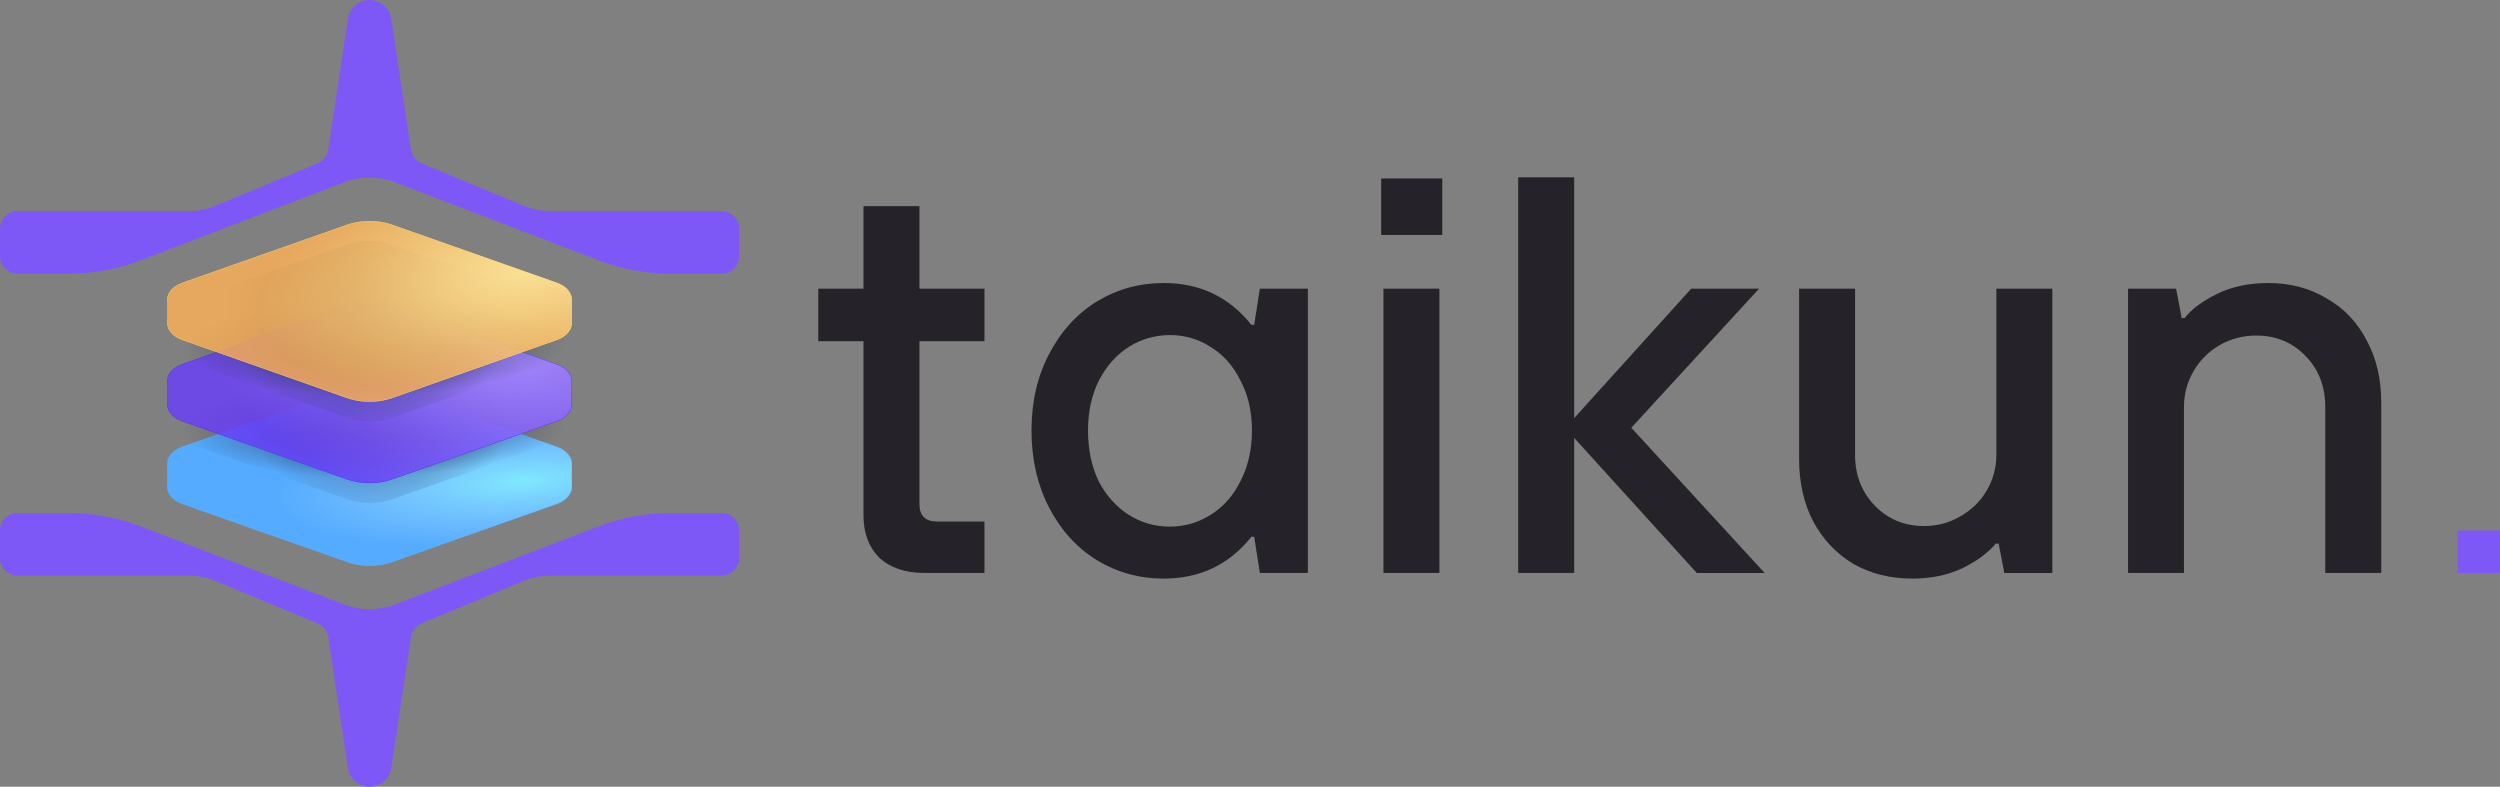 <?xml version="1.0" encoding="UTF-8" standalone="no"?>
<svg
   id="_Слой_1"
   data-name="Слой 1"
   viewBox="0 0 695.44 218.85"
   version="1.1"
   sodipodi:docname="taikun.svg"
   xmlns:inkscape="http://www.inkscape.org/namespaces/inkscape"
   xmlns:sodipodi="http://sodipodi.sourceforge.net/DTD/sodipodi-0.dtd"
   xmlns="http://www.w3.org/2000/svg"
   xmlns:svg="http://www.w3.org/2000/svg">
  <rect x="0" y="0" width="695.44" height="218.85" fill="#808080" stroke="none"/>
  <sodipodi:namedview
     id="namedview96"
     pagecolor="#ffffff"
     bordercolor="#000000"
     borderopacity="0.25"
     inkscape:showpageshadow="2"
     inkscape:pageopacity="0.0"
     inkscape:pagecheckerboard="0"
     inkscape:deskcolor="#d1d1d1" />
  <defs
     id="defs39">
    <style
       id="style2">
      .cls-1 {
        stroke: rgba(77, 29, 234, .8);
      }

      .cls-1, .cls-2, .cls-3 {
        fill: none;
        stroke-width: .1px;
      }

      .cls-4 {
        fill: rgba(105, 61, 252, .8);
      }

      .cls-4, .cls-5, .cls-6, .cls-7, .cls-8, .cls-9, .cls-10, .cls-11, .cls-12, .cls-13, .cls-14 {
        fill-rule: evenodd;
      }

      .cls-5 {
        fill: url(#_Безымянный_градиент_4);
      }

      .cls-5, .cls-6, .cls-9 {
        fill-opacity: .8;
      }

      .cls-6 {
        fill: url(#_Безымянный_градиент);
      }

      .cls-7 {
        fill: url(#_Безымянный_градиент_2);
      }

      .cls-8, .cls-15 {
        fill: #7d58f7;
      }

      .cls-9 {
        fill: url(#_Безымянный_градиент_7);
      }

      .cls-2 {
        stroke: rgba(255, 227, 83, .8);
      }

      .cls-10 {
        fill: url(#_Безымянный_градиент_5);
      }

      .cls-11 {
        fill: url(#_Безымянный_градиент_3);
      }

      .cls-16 {
        fill: #262229;
      }

      .cls-3 {
        stroke: rgba(103, 177, 249, .8);
      }

      .cls-12 {
        fill: rgba(255, 177, 85, .8);
      }

      .cls-13 {
        fill: #54abff;
      }

      .cls-14 {
        fill: url(#_Безымянный_градиент_6);
      }
    </style>
    <radialGradient
       id="_Безымянный_градиент"
       data-name="Безымянный градиент"
       cx="-634.42"
       cy="676.24"
       fx="-634.42"
       fy="676.24"
       r="1"
       gradientTransform="translate(-45063.05 -8635.02) rotate(175.72) scale(70.03 -17.92)"
       gradientUnits="userSpaceOnUse">
      <stop
         offset="0"
         stop-color="#8bf8ff"
         id="stop4" />
      <stop
         offset="1"
         stop-color="#aad5ff"
         stop-opacity="0"
         id="stop6" />
    </radialGradient>
    <radialGradient
       id="_Безымянный_градиент_2"
       data-name="Безымянный градиент 2"
       cx="-616.43"
       cy="664.37"
       fx="-616.43"
       fy="664.37"
       r="1"
       gradientTransform="translate(-26374.55 27970.7) rotate(88.81) scale(44.31 -40.72)"
       gradientUnits="userSpaceOnUse">
      <stop
         offset="0"
         stop-color="#333a5c"
         id="stop9" />
      <stop
         offset="1"
         stop-color="#333a5c"
         stop-opacity="0"
         id="stop11" />
    </radialGradient>
    <radialGradient
       id="_Безымянный_градиент_3"
       data-name="Безымянный градиент 3"
       cx="-593.95"
       cy="661.01"
       fx="-593.95"
       fy="661.01"
       r="1"
       gradientTransform="translate(-34731.91 8989.35) rotate(88.71) scale(13.61 -52.99)"
       gradientUnits="userSpaceOnUse">
      <stop
         offset="0"
         stop-color="#333a5c"
         id="stop14" />
      <stop
         offset="1"
         stop-color="#333a5c"
         stop-opacity="0"
         id="stop16" />
    </radialGradient>
    <radialGradient
       id="_Безымянный_градиент_4"
       data-name="Безымянный градиент 4"
       cx="-633.72"
       cy="660.69"
       fx="-633.72"
       fy="660.69"
       r="1"
       gradientTransform="translate(-51239.56 -26002.92) rotate(179.34) scale(80.6 -40.4)"
       gradientUnits="userSpaceOnUse">
      <stop
         offset="0"
         stop-color="#ae96ff"
         id="stop19" />
      <stop
         offset="1"
         stop-color="#ae96ff"
         stop-opacity="0"
         id="stop21" />
    </radialGradient>
    <radialGradient
       id="_Безымянный_градиент_5"
       data-name="Безымянный градиент 5"
       cx="-613.83"
       cy="665.25"
       fx="-613.83"
       fy="665.25"
       r="1"
       gradientTransform="translate(-26533.96 19995.31) rotate(91.06) scale(33.23 -39.48)"
       gradientUnits="userSpaceOnUse">
      <stop
         offset="0"
         stop-color="#333a5c"
         id="stop24" />
      <stop
         offset="1"
         stop-color="#333a5c"
         stop-opacity="0"
         id="stop26" />
    </radialGradient>
    <radialGradient
       id="_Безымянный_градиент_6"
       data-name="Безымянный градиент 6"
       cx="-593.95"
       cy="661.01"
       fx="-593.95"
       fy="661.01"
       r="1"
       gradientTransform="translate(-34731.91 8966.72) rotate(88.71) scale(13.61 -52.99)"
       gradientUnits="userSpaceOnUse">
      <stop
         offset="0"
         stop-color="#333a5c"
         id="stop29" />
      <stop
         offset="1"
         stop-color="#333a5c"
         stop-opacity="0"
         id="stop31" />
    </radialGradient>
    <radialGradient
       id="_Безымянный_градиент_7"
       data-name="Безымянный градиент 7"
       cx="-632.86"
       cy="666.52"
       fx="-632.86"
       fy="666.52"
       r="1"
       gradientTransform="translate(-52112.35 -11537.28) rotate(168.83) scale(77.46 -32.28)"
       gradientUnits="userSpaceOnUse">
      <stop
         offset="0"
         stop-color="#fff1a6"
         id="stop34" />
      <stop
         offset="1"
         stop-color="#ffef99"
         stop-opacity="0"
         id="stop36" />
    </radialGradient>
  </defs>
  <path
     class="cls-16"
     d="m257.18,159.38c-5.35,0-9.54-1.42-12.58-4.25-2.94-2.93-4.4-6.87-4.4-11.79v-48.42h-12.58v-14.62h12.58v-22.95h15.57v22.95h18.08v14.62h-18.08v45.28c0,3.25,1.62,4.87,4.87,4.87h13.21v14.31h-16.67Z"
     id="path41" />
  <path
     class="cls-16"
     d="m323.73,160.95c-6.81,0-13.05-1.73-18.71-5.19-5.56-3.46-9.96-8.33-13.21-14.62-3.25-6.29-4.87-13.42-4.87-21.38s1.62-15.04,4.87-21.22c3.25-6.29,7.65-11.16,13.21-14.62,5.66-3.46,11.9-5.19,18.71-5.19,10.06,0,18.18,3.88,24.37,11.63h.79l1.57-10.06h13.36v79.08h-13.36l-1.57-10.06h-.79c-6.18,7.76-14.31,11.63-24.37,11.63Zm1.73-14.46c4.09,0,7.86-1.1,11.32-3.3,3.56-2.2,6.34-5.35,8.33-9.43,2.1-4.09,3.15-8.75,3.15-13.99s-1.05-9.85-3.15-13.83c-1.99-4.09-4.77-7.23-8.33-9.43-3.46-2.2-7.23-3.3-11.32-3.3s-8.02,1.1-11.48,3.3c-3.46,2.2-6.24,5.35-8.33,9.43-1.99,3.98-2.99,8.6-2.99,13.83s1,10.06,2.99,14.15c2.1,3.98,4.87,7.08,8.33,9.28,3.46,2.2,7.29,3.3,11.48,3.3Z"
     id="path43" />
  <path
     class="cls-16"
     d="m400.41,159.38h-15.57v-79.08h15.57v79.08Zm.79-94.02h-16.98v-15.72h16.98v15.72Z"
     id="path45" />
  <path
     class="cls-16"
     d="m437.9,159.38h-15.57V49.33h15.57v66.98l32.55-36h18.87l-35.53,38.68,37.1,40.41h-18.87l-34.12-37.58v37.58Z"
     id="path47" />
  <path
     class="cls-16"
     d="m531.91,160.95c-6.08,0-11.53-1.36-16.35-4.09-4.72-2.83-8.44-6.76-11.16-11.79-2.62-5.03-3.93-10.8-3.93-17.29v-47.48h15.57v46.22c0,5.66,1.84,10.38,5.5,14.15,3.67,3.77,8.23,5.66,13.68,5.66,3.67,0,7.02-.89,10.06-2.67,3.14-1.78,5.61-4.19,7.39-7.23,1.78-3.04,2.67-6.34,2.67-9.9v-46.22h15.57v79.08h-13.36l-1.57-8.18h-.79c-2.2,2.62-5.35,4.93-9.43,6.92-4.09,1.89-8.7,2.83-13.84,2.83Z"
     id="path49" />
  <path
     class="cls-16"
     d="m591.97,159.38v-79.08h13.36l1.57,8.18h.79c1.99-2.52,5.03-4.77,9.12-6.76,4.09-1.99,8.8-2.99,14.15-2.99,6.08,0,11.48,1.42,16.19,4.24,4.82,2.73,8.54,6.6,11.16,11.63,2.73,5.03,4.09,10.8,4.09,17.29v47.48h-15.57v-46.22c0-5.66-1.83-10.38-5.5-14.15-3.67-3.77-8.23-5.66-13.68-5.66-3.67,0-7.08.89-10.22,2.67-3.04,1.78-5.45,4.19-7.23,7.23-1.78,3.04-2.67,6.34-2.67,9.91v46.22h-15.57Z"
     id="path51" />
  <path
     class="cls-15"
     d="m683.62,159.38v-11.82h11.82v11.82h-11.82Z"
     id="path53" />
  <path
     class="cls-8"
     d="m0,71.25c0,2.7,2.19,4.9,4.9,4.9h14.06c6.89,0,13.72-1.26,20.15-3.73l56.69-21.73c4.51-1.73,9.5-1.73,14.02,0l56.69,21.73c6.43,2.47,13.26,3.73,20.15,3.73h14.06c2.7,0,4.9-2.19,4.9-4.9v-7.62c0-2.7-2.19-4.9-4.9-4.9h-47.5c-2.58,0-5.13-.51-7.51-1.5l-28.43-11.8c-1.58-.66-2.71-2.1-2.96-3.79l-5.48-36.46c-.45-2.98-3.01-5.19-6.02-5.19s-5.58,2.21-6.03,5.19l-5.48,36.46c-.26,1.7-1.38,3.14-2.96,3.79l-28.43,11.8c-2.38.99-4.93,1.5-7.51,1.5H4.9c-2.7,0-4.9,2.19-4.9,4.9v7.62Z"
     id="path55" />
  <g
     id="g63">
    <path
       class="cls-13"
       d="m46.58,134.58v-4.68c-.44-2.17.95-4.5,4.17-5.64l45.75-16.12c3.97-1.4,8.63-1.4,12.6,0l45.75,16.12c3,1.06,4.41,3.15,4.24,5.18v5.59c.17,2.03-1.24,4.12-4.24,5.18l-45.75,16.12c-3.97,1.4-8.63,1.4-12.6,0l-45.75-16.12c-3.22-1.14-4.61-3.47-4.17-5.64Z"
       id="path57" />
    <path
       class="cls-6"
       d="m46.58,134.58v-4.68c-.44-2.17.95-4.5,4.17-5.64l45.75-16.12c3.97-1.4,8.63-1.4,12.6,0l45.75,16.12c3,1.06,4.41,3.15,4.24,5.18v5.59c.17,2.03-1.24,4.12-4.24,5.18l-45.75,16.12c-3.97,1.4-8.63,1.4-12.6,0l-45.75-16.12c-3.22-1.14-4.61-3.47-4.17-5.64Z"
       id="path59" />
    <path
       class="cls-3"
       d="m46.63,129.9h0,0c-.44-2.15.93-4.46,4.14-5.59l45.75-16.12c3.96-1.39,8.61-1.39,12.57,0l45.74,16.12c2.98,1.05,4.37,3.13,4.2,5.13h0v5.6h0c.17,2.01-1.22,4.09-4.2,5.14l-45.74,16.12c-3.96,1.39-8.61,1.39-12.57,0l-45.75-16.12c-3.21-1.13-4.57-3.44-4.14-5.58h0v-4.69Z"
       id="path61" />
  </g>
  <g
     id="g69">
    <path
       class="cls-7"
       d="m46.58,117.12v-4.68c-.44-2.17.95-4.5,4.17-5.64l45.75-16.12c3.97-1.4,8.63-1.4,12.6,0l45.75,16.12c3,1.06,4.41,3.15,4.24,5.18v5.6c.17,2.03-1.24,4.12-4.24,5.18l-45.75,16.12c-3.97,1.4-8.63,1.4-12.6,0l-45.75-16.12c-3.22-1.14-4.61-3.47-4.17-5.64Z"
       id="path65" />
    <path
       class="cls-11"
       d="m46.58,117.12v-4.68c-.44-2.17.95-4.5,4.17-5.64l45.75-16.12c3.97-1.4,8.63-1.4,12.6,0l45.75,16.12c3,1.06,4.41,3.15,4.24,5.18v5.6c.17,2.03-1.24,4.12-4.24,5.18l-45.75,16.12c-3.97,1.4-8.63,1.4-12.6,0l-45.75-16.12c-3.22-1.14-4.61-3.47-4.17-5.64Z"
       id="path67" />
  </g>
  <g
     id="g77">
    <path
       class="cls-4"
       d="m46.58,111.58v-4.68c-.44-2.17.95-4.5,4.17-5.64l45.75-16.12c3.97-1.4,8.63-1.4,12.6,0l45.75,16.12c3,1.06,4.41,3.15,4.24,5.18v5.6c.17,2.03-1.24,4.12-4.24,5.18l-45.75,16.12c-3.97,1.4-8.63,1.4-12.6,0l-45.75-16.12c-3.22-1.14-4.61-3.47-4.17-5.64Z"
       id="path71" />
    <path
       class="cls-5"
       d="m46.58,111.58v-4.68c-.44-2.17.95-4.5,4.17-5.64l45.75-16.12c3.97-1.4,8.63-1.4,12.6,0l45.75,16.12c3,1.06,4.41,3.15,4.24,5.18v5.6c.17,2.03-1.24,4.12-4.24,5.18l-45.75,16.12c-3.97,1.4-8.63,1.4-12.6,0l-45.75-16.12c-3.22-1.14-4.61-3.47-4.17-5.64Z"
       id="path73" />
    <path
       class="cls-1"
       d="m46.63,106.9h0,0c-.44-2.15.93-4.46,4.14-5.59l45.75-16.12c3.96-1.39,8.61-1.39,12.57,0l45.74,16.12c2.98,1.05,4.37,3.13,4.2,5.13h0v5.6h0c.17,2.01-1.22,4.08-4.2,5.14l-45.74,16.12c-3.96,1.39-8.61,1.39-12.57,0l-45.75-16.12c-3.21-1.13-4.57-3.44-4.14-5.58h0v-4.69Z"
       id="path75" />
  </g>
  <g
     id="g83">
    <path
       class="cls-10"
       d="m46.58,94.49v-4.68c-.44-2.17.95-4.5,4.17-5.64l45.75-16.12c3.97-1.4,8.63-1.4,12.6,0l45.75,16.12c3,1.06,4.41,3.15,4.24,5.18v5.6c.17,2.03-1.24,4.12-4.24,5.18l-45.75,16.12c-3.97,1.4-8.63,1.4-12.6,0l-45.75-16.12c-3.22-1.14-4.61-3.47-4.17-5.64Z"
       id="path79" />
    <path
       class="cls-14"
       d="m46.58,94.49v-4.68c-.44-2.17.95-4.5,4.17-5.64l45.75-16.12c3.97-1.4,8.63-1.4,12.6,0l45.75,16.12c3,1.06,4.41,3.15,4.24,5.18v5.6c.17,2.03-1.24,4.12-4.24,5.18l-45.75,16.12c-3.97,1.4-8.63,1.4-12.6,0l-45.75-16.12c-3.22-1.14-4.61-3.47-4.17-5.64Z"
       id="path81" />
  </g>
  <g
     id="g91">
    <path
       class="cls-12"
       d="m46.58,88.96v-4.68c-.44-2.17.95-4.5,4.17-5.64l45.75-16.12c3.97-1.4,8.63-1.4,12.6,0l45.75,16.12c3,1.06,4.41,3.15,4.24,5.18v5.6c.17,2.03-1.24,4.13-4.24,5.18l-45.75,16.12c-3.97,1.4-8.63,1.4-12.6,0l-45.75-16.12c-3.22-1.14-4.61-3.47-4.17-5.64Z"
       id="path85" />
    <path
       class="cls-9"
       d="m46.58,88.96v-4.68c-.44-2.17.95-4.5,4.17-5.64l45.75-16.12c3.97-1.4,8.63-1.4,12.6,0l45.75,16.12c3,1.06,4.41,3.15,4.24,5.18v5.6c.17,2.03-1.24,4.13-4.24,5.18l-45.75,16.12c-3.97,1.4-8.63,1.4-12.6,0l-45.75-16.12c-3.22-1.14-4.61-3.47-4.17-5.64Z"
       id="path87" />
    <path
       class="cls-2"
       d="m46.63,84.27h0,0c-.44-2.15.93-4.46,4.14-5.59l45.75-16.12c3.96-1.39,8.61-1.39,12.57,0l45.74,16.12c2.98,1.05,4.37,3.13,4.2,5.13h0v5.6h0c.17,2.01-1.22,4.08-4.2,5.14l-45.74,16.12c-3.96,1.39-8.61,1.39-12.57,0l-45.75-16.12c-3.21-1.13-4.57-3.44-4.14-5.58h0s0,0,0,0v-4.68Z"
       id="path89" />
  </g>
  <path
     class="cls-8"
     d="m0,147.6c0-2.7,2.19-4.9,4.9-4.9h14.06c6.89,0,13.72,1.26,20.15,3.73l56.69,21.73c4.51,1.73,9.5,1.73,14.02,0l56.69-21.73c6.43-2.46,13.26-3.73,20.15-3.73h14.06c2.7,0,4.9,2.19,4.9,4.9v7.61c0,2.7-2.19,4.9-4.9,4.9h-47.5c-2.58,0-5.13.51-7.51,1.5l-28.43,11.8c-1.58.66-2.71,2.1-2.96,3.79l-5.48,36.46c-.45,2.98-3.01,5.19-6.02,5.19s-5.58-2.21-6.03-5.19l-5.48-36.46c-.26-1.7-1.38-3.14-2.96-3.79l-28.43-11.8c-2.38-.99-4.93-1.5-7.51-1.5H4.9c-2.7,0-4.9-2.19-4.9-4.9v-7.61Z"
     id="path93" />
</svg>
